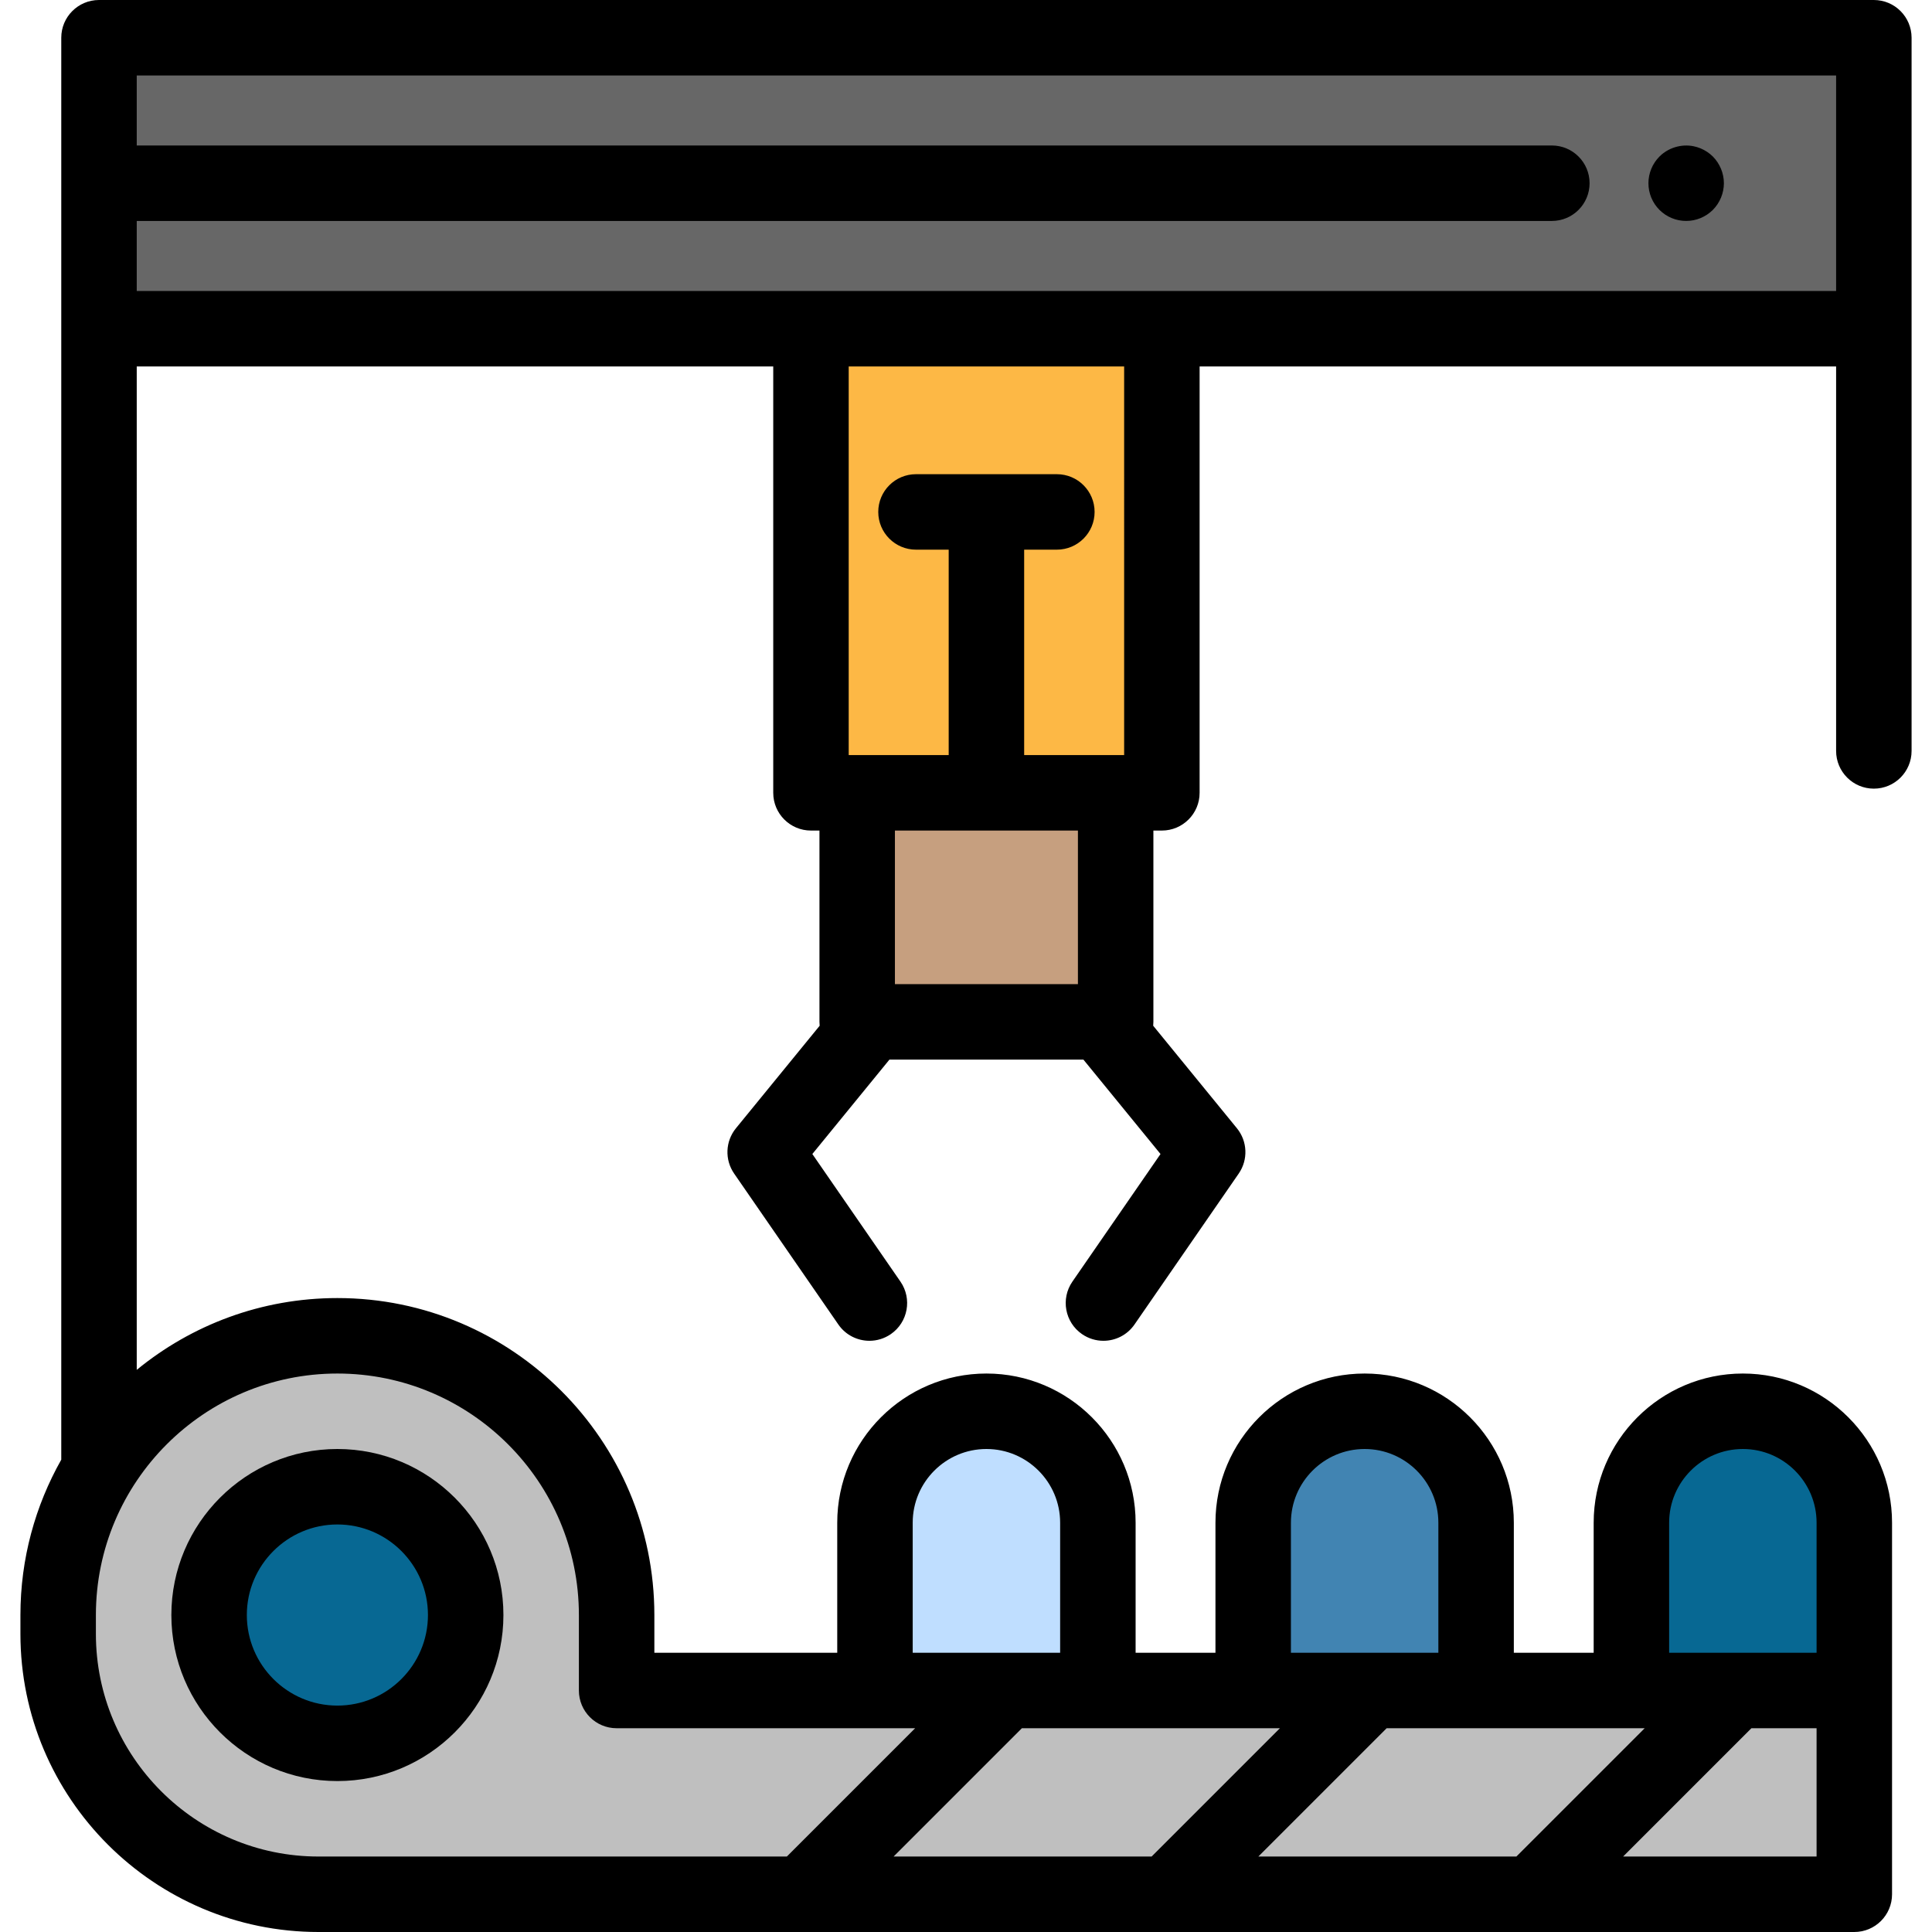 <?xml version="1.0" encoding="iso-8859-1"?>
<!-- Generator: Adobe Illustrator 19.0.0, SVG Export Plug-In . SVG Version: 6.00 Build 0)  -->
<svg xmlns="http://www.w3.org/2000/svg" xmlns:xlink="http://www.w3.org/1999/xlink" version="1.1" id="Capa_1" x="0px" y="0px" viewBox="0 0 512 512" style="enable-background:new 0 0 512 512;" xml:space="preserve">
<path style="fill:#BFDEFF;" d="M290.949,448h-59.072v-44.464c0-16.313,13.224-29.536,29.536-29.536l0,0  c16.312,0,29.536,13.224,29.536,29.536L290.949,448L290.949,448z"/>
<path style="fill:#4184B2;" d="M391.181,448h-59.073v-44.464c0-16.313,13.224-29.536,29.536-29.536l0,0  c16.313,0,29.536,13.224,29.536,29.536L391.181,448L391.181,448z"/>
<path style="fill:#076893;" d="M491.413,448H432.34v-44.464c0-16.313,13.224-29.536,29.536-29.536l0,0  c16.312,0,29.536,13.224,29.536,29.536L491.413,448L491.413,448z"/>
<path style="fill:#BFBFBF;" d="M163.413,448v-20c0-40.869-33.131-74-74-74l0,0c-40.869,0-74,33.131-74,74v5  c0,38.108,30.892,69,69,69l0,0h79h328v-54H163.413z"/>
<rect x="227.16" y="210.11" style="fill:#C69F7F;" width="68.5" height="60.697"/>
<rect x="26.24" y="10" style="fill:#676767;" width="470.35" height="77.11"/>
<rect x="214.91" y="87.11" style="fill:#FDB845;" width="93" height="123"/>
<path style="fill:#076893;" d="M55.412,428L55.412,428c0-18.778,15.222-34,34-34l0,0c18.778,0,34,15.222,34,34l0,0  c0,18.778-15.222,34-34,34l0,0C70.635,462,55.412,446.778,55.412,428z"/>
<path d="M446.85,58.55c-0.66,0-1.31-0.06-1.96-0.19c-0.64-0.13-1.27-0.32-1.87-0.57s-1.18-0.56-1.729-0.92  c-0.54-0.37-1.05-0.78-1.51-1.24c-0.471-0.47-0.881-0.98-1.25-1.52c-0.36-0.55-0.671-1.13-0.921-1.73s-0.44-1.23-0.569-1.87  c-0.13-0.65-0.19-1.3-0.19-1.96c0-2.63,1.061-5.21,2.931-7.07c2.319-2.32,5.77-3.38,9.02-2.73c0.64,0.13,1.27,0.32,1.87,0.57  s1.18,0.56,1.73,0.92c0.54,0.36,1.061,0.78,1.52,1.24c0.46,0.46,0.88,0.98,1.24,1.52c0.359,0.55,0.67,1.13,0.92,1.73  s0.439,1.23,0.569,1.87c0.131,0.65,0.2,1.3,0.2,1.95c0,0.66-0.069,1.31-0.2,1.96c-0.13,0.64-0.319,1.27-0.569,1.87  s-0.561,1.18-0.92,1.73c-0.36,0.54-0.78,1.05-1.24,1.52c-0.46,0.46-0.98,0.87-1.52,1.24c-0.55,0.36-1.13,0.67-1.73,0.92  c-0.601,0.25-1.23,0.44-1.87,0.57C448.16,58.49,447.5,58.55,446.85,58.55z"/>
<path d="M496.588,0H26.237c-5.523,0-10,4.477-10,10v65v12.111v299.716C9.359,399.003,5.412,413.045,5.412,428v5  c0,43.56,35.439,79,79,79h407c5.522,0,10-4.477,10-10v-54v-44.464c0-21.8-17.735-39.536-39.536-39.536  c-21.801,0-39.536,17.736-39.536,39.536V438h-21.159v-34.464c0-21.8-17.735-39.536-39.536-39.536  c-21.801,0-39.536,17.736-39.536,39.536V438h-21.16v-34.464c0-21.8-17.735-39.536-39.536-39.536s-39.536,17.736-39.536,39.536V438  h-48.464v-10c0-46.318-37.683-84-84-84c-20.161,0-38.682,7.144-53.175,19.028V97.111h168.678v112.995c0,5.523,4.478,10,10,10h2.249  v50.697c0,0.348,0.018,0.691,0.053,1.03l-22.184,27.164c-2.816,3.448-3.014,8.344-0.483,12.007l27.621,40  c1.94,2.811,5.063,4.319,8.237,4.319c1.959,0,3.939-0.575,5.674-1.772c4.544-3.138,5.685-9.367,2.546-13.911l-23.35-33.814  l20.435-25.023h51.399l20.435,25.023l-23.35,33.814c-3.139,4.544-1.998,10.773,2.546,13.911c1.735,1.197,3.714,1.772,5.674,1.772  c3.175,0,6.297-1.509,8.237-4.319l27.621-40c2.53-3.664,2.333-8.559-0.483-12.007l-22.184-27.164  c0.035-0.339,0.053-0.682,0.053-1.03v-50.697h2.249c5.522,0,10-4.477,10-10V97.111h168.678V199c0,5.523,4.478,10,10,10  c5.523,0,10-4.477,10-10V87.111V75V10C506.588,4.477,502.11,0,496.588,0z M481.412,492h-51.27l34-34h17.27V492z M442.34,403.536  c0-10.772,8.764-19.536,19.536-19.536s19.536,8.764,19.536,19.536V438H442.34V403.536z M391.181,458h41.159h3.518l-34,34h-68.381  l34-34H391.181z M342.108,403.536c0-10.772,8.764-19.536,19.536-19.536s19.536,8.764,19.536,19.536V438h-39.072L342.108,403.536  L342.108,403.536z M290.948,458h41.16h7.083l-34,34h-68.38l34-34H290.948z M241.876,403.536c0-10.772,8.764-19.536,19.536-19.536  s19.536,8.764,19.536,19.536V438h-39.072L241.876,403.536L241.876,403.536z M89.412,364c35.29,0,64,28.71,64,64v20  c0,5.523,4.478,10,10,10h68.464h10.65l-34,34H84.412c-32.533,0-59-26.467-59-59v-5C25.412,392.71,54.122,364,89.412,364z   M285.661,260.803h-48.497v-40.697h48.497V260.803z M297.91,200.106h-2.249h-24.249v-54.439h8.667c5.522,0,10-4.477,10-10  s-4.478-10-10-10h-37.333c-5.522,0-10,4.477-10,10s4.478,10,10,10h8.666v54.439h-24.248h-2.249V97.111h72.995V200.106z   M307.91,77.111h-92.995H36.237V75V58.555h375.019c5.522,0,10-4.477,10-10s-4.478-10-10-10H36.237V20h450.351v55v2.111H307.91z"/>
<path d="M89.412,472c24.262,0,44-19.738,44-44s-19.738-44-44-44s-44,19.738-44,44S65.15,472,89.412,472z M89.412,404  c13.233,0,24,10.767,24,24s-10.767,24-24,24s-24-10.767-24-24S76.179,404,89.412,404z"/>
<g>
</g>
<g>
</g>
<g>
</g>
<g>
</g>
<g>
</g>
<g>
</g>
<g>
</g>
<g>
</g>
<g>
</g>
<g>
</g>
<g>
</g>
<g>
</g>
<g>
</g>
<g>
</g>
<g>
</g>
</svg>
